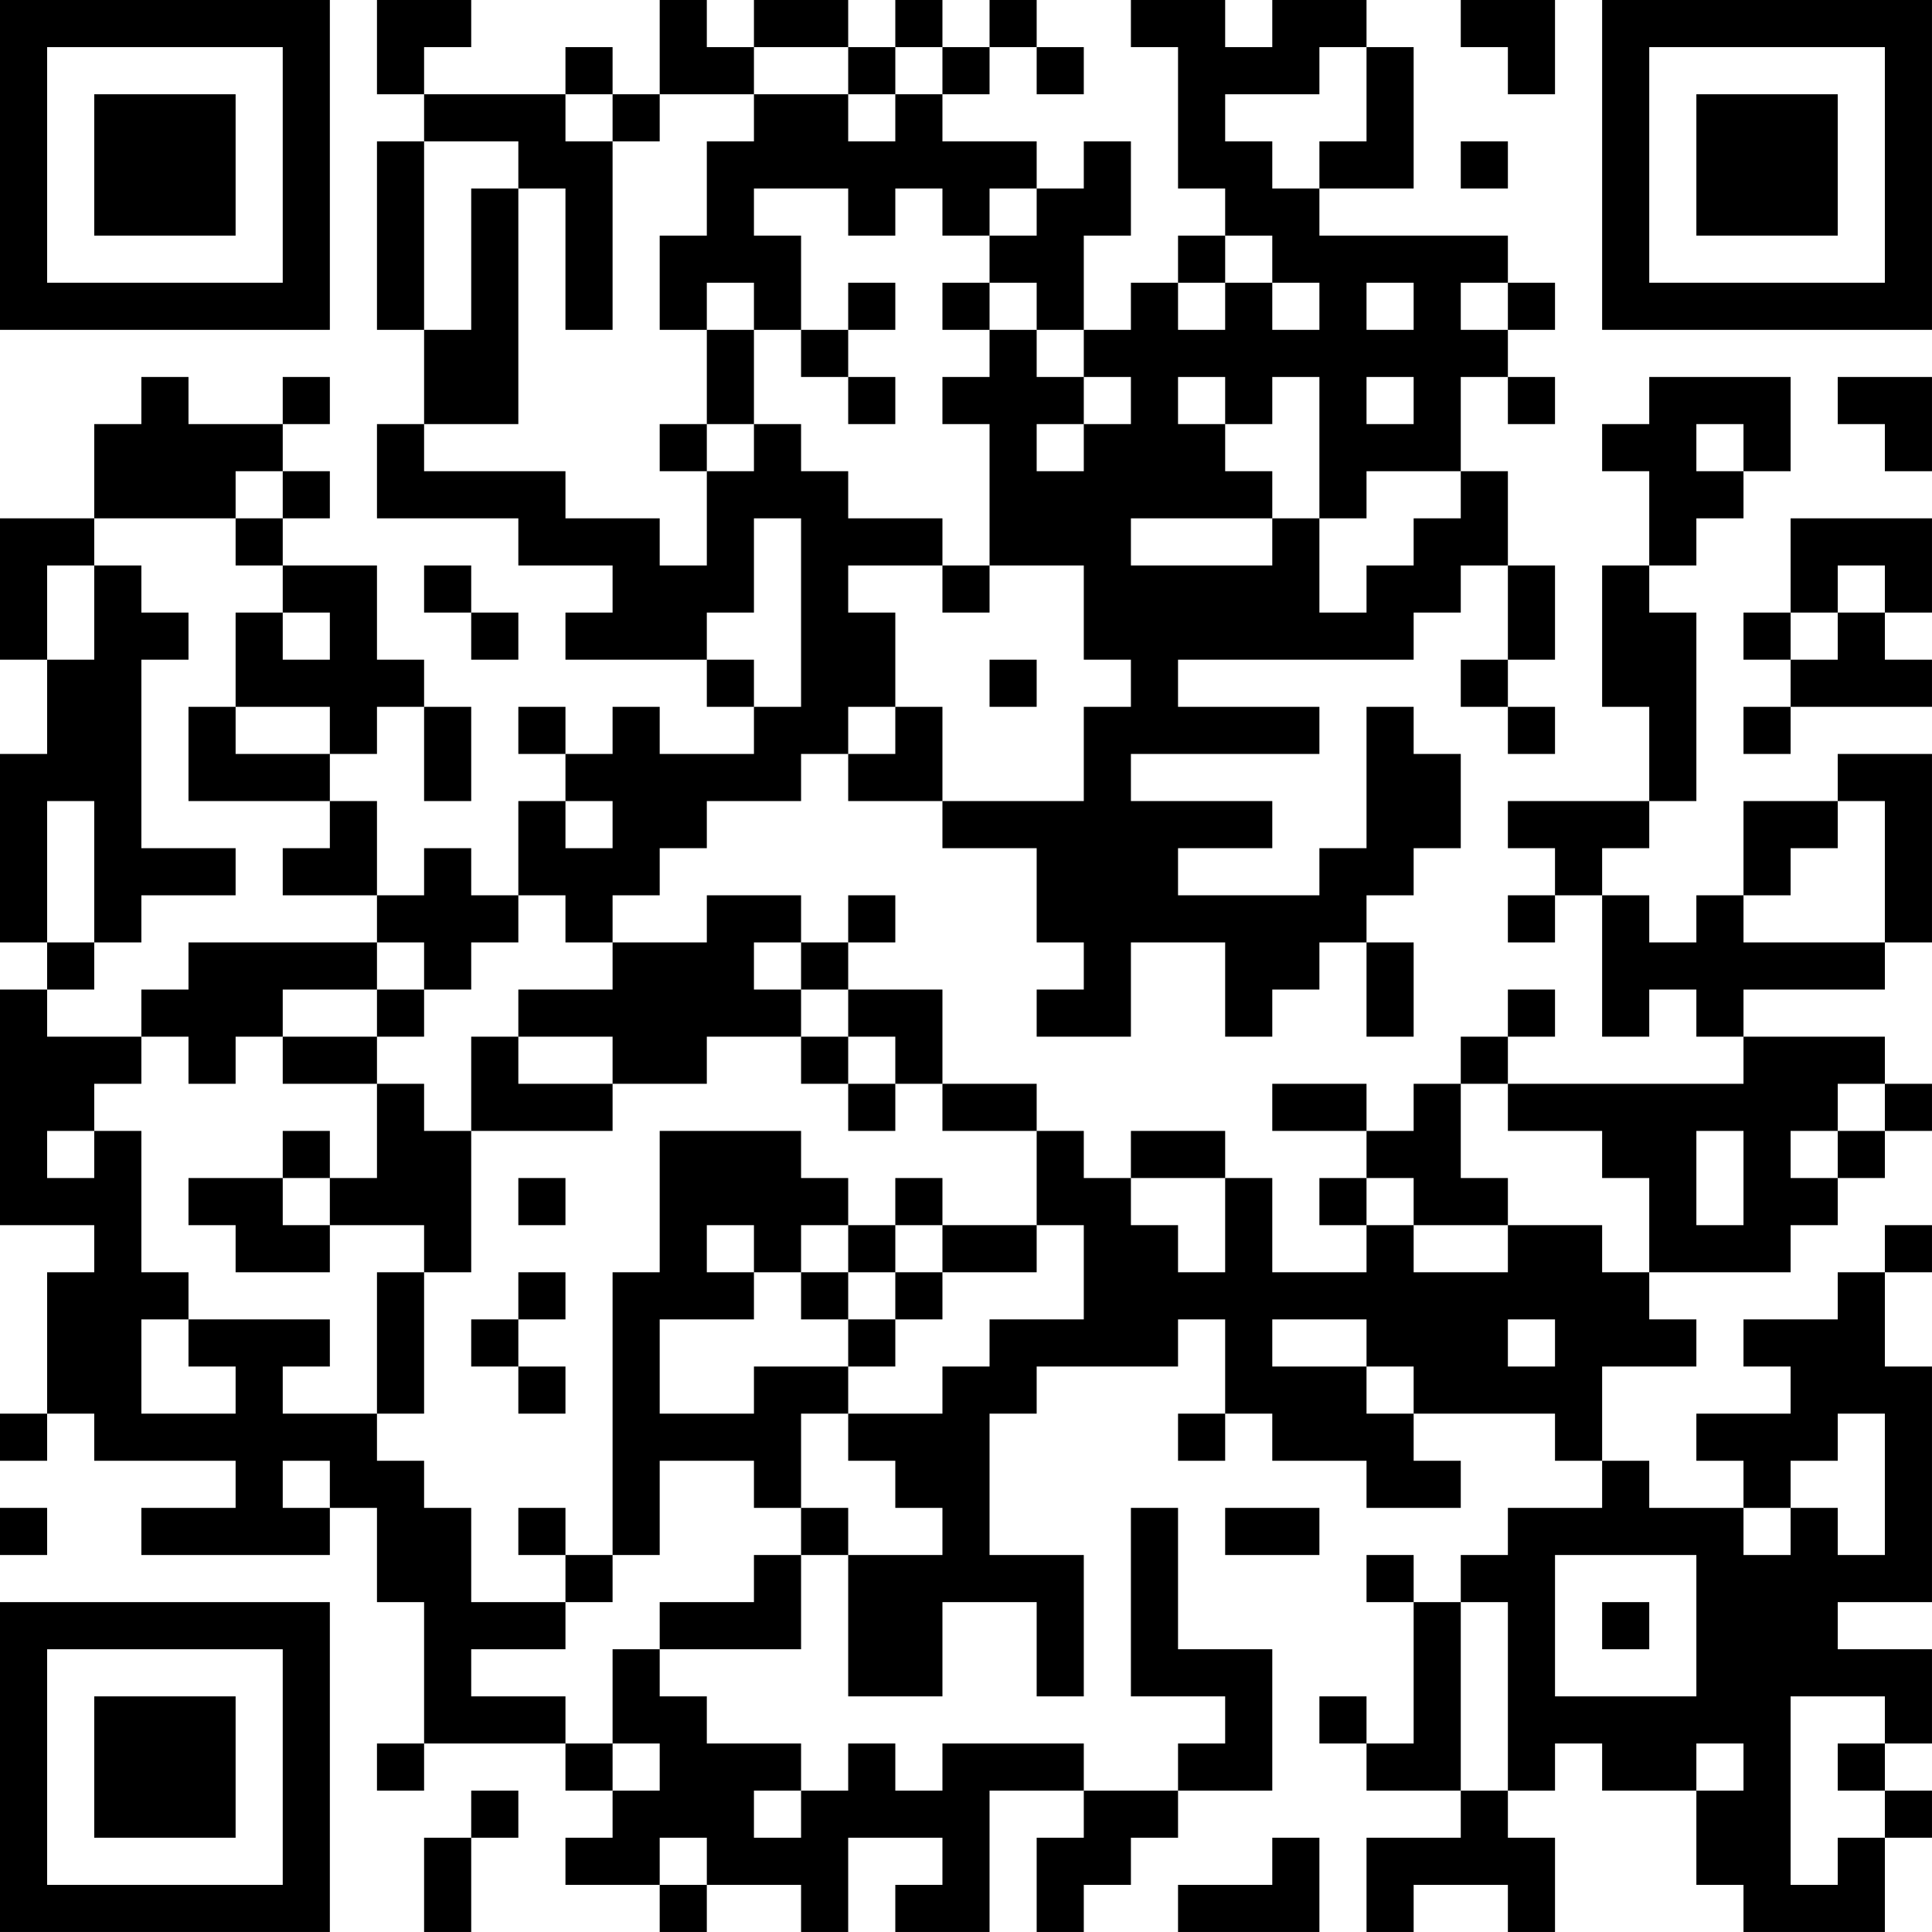 <?xml version="1.0" encoding="UTF-8"?>
<svg xmlns="http://www.w3.org/2000/svg" version="1.1" width="200" height="200" viewBox="0 0 200 200"><rect x="0" y="0" width="200" height="200" fill="#ffffff"/><g transform="scale(4.878)"><g transform="translate(0,0)"><path fill-rule="evenodd" d="M8 0L8 2L9 2L9 3L8 3L8 7L9 7L9 9L8 9L8 11L11 11L11 12L13 12L13 13L12 13L12 14L15 14L15 15L16 15L16 16L14 16L14 15L13 15L13 16L12 16L12 15L11 15L11 16L12 16L12 17L11 17L11 19L10 19L10 18L9 18L9 19L8 19L8 17L7 17L7 16L8 16L8 15L9 15L9 17L10 17L10 15L9 15L9 14L8 14L8 12L6 12L6 11L7 11L7 10L6 10L6 9L7 9L7 8L6 8L6 9L4 9L4 8L3 8L3 9L2 9L2 11L0 11L0 14L1 14L1 16L0 16L0 20L1 20L1 21L0 21L0 26L2 26L2 27L1 27L1 30L0 30L0 31L1 31L1 30L2 30L2 31L5 31L5 32L3 32L3 33L7 33L7 32L8 32L8 34L9 34L9 37L8 37L8 38L9 38L9 37L12 37L12 38L13 38L13 39L12 39L12 40L14 40L14 41L15 41L15 40L17 40L17 41L18 41L18 39L20 39L20 40L19 40L19 41L21 41L21 38L23 38L23 39L22 39L22 41L23 41L23 40L24 40L24 39L25 39L25 38L27 38L27 35L25 35L25 32L24 32L24 36L26 36L26 37L25 37L25 38L23 38L23 37L20 37L20 38L19 38L19 37L18 37L18 38L17 38L17 37L15 37L15 36L14 36L14 35L17 35L17 33L18 33L18 36L20 36L20 34L22 34L22 36L23 36L23 33L21 33L21 30L22 30L22 29L25 29L25 28L26 28L26 30L25 30L25 31L26 31L26 30L27 30L27 31L29 31L29 32L31 32L31 31L30 31L30 30L33 30L33 31L34 31L34 32L32 32L32 33L31 33L31 34L30 34L30 33L29 33L29 34L30 34L30 37L29 37L29 36L28 36L28 37L29 37L29 38L31 38L31 39L29 39L29 41L30 41L30 40L32 40L32 41L33 41L33 39L32 39L32 38L33 38L33 37L34 37L34 38L36 38L36 40L37 40L37 41L40 41L40 39L41 39L41 38L40 38L40 37L41 37L41 35L39 35L39 34L41 34L41 29L40 29L40 27L41 27L41 26L40 26L40 27L39 27L39 28L37 28L37 29L38 29L38 30L36 30L36 31L37 31L37 32L35 32L35 31L34 31L34 29L36 29L36 28L35 28L35 27L38 27L38 26L39 26L39 25L40 25L40 24L41 24L41 23L40 23L40 22L37 22L37 21L40 21L40 20L41 20L41 16L39 16L39 17L37 17L37 19L36 19L36 20L35 20L35 19L34 19L34 18L35 18L35 17L36 17L36 13L35 13L35 12L36 12L36 11L37 11L37 10L38 10L38 8L35 8L35 9L34 9L34 10L35 10L35 12L34 12L34 15L35 15L35 17L32 17L32 18L33 18L33 19L32 19L32 20L33 20L33 19L34 19L34 22L35 22L35 21L36 21L36 22L37 22L37 23L32 23L32 22L33 22L33 21L32 21L32 22L31 22L31 23L30 23L30 24L29 24L29 23L27 23L27 24L29 24L29 25L28 25L28 26L29 26L29 27L27 27L27 25L26 25L26 24L24 24L24 25L23 25L23 24L22 24L22 23L20 23L20 21L18 21L18 20L19 20L19 19L18 19L18 20L17 20L17 19L15 19L15 20L13 20L13 19L14 19L14 18L15 18L15 17L17 17L17 16L18 16L18 17L20 17L20 18L22 18L22 20L23 20L23 21L22 21L22 22L24 22L24 20L26 20L26 22L27 22L27 21L28 21L28 20L29 20L29 22L30 22L30 20L29 20L29 19L30 19L30 18L31 18L31 16L30 16L30 15L29 15L29 18L28 18L28 19L25 19L25 18L27 18L27 17L24 17L24 16L28 16L28 15L25 15L25 14L30 14L30 13L31 13L31 12L32 12L32 14L31 14L31 15L32 15L32 16L33 16L33 15L32 15L32 14L33 14L33 12L32 12L32 10L31 10L31 8L32 8L32 9L33 9L33 8L32 8L32 7L33 7L33 6L32 6L32 5L28 5L28 4L30 4L30 1L29 1L29 0L27 0L27 1L26 1L26 0L24 0L24 1L25 1L25 4L26 4L26 5L25 5L25 6L24 6L24 7L23 7L23 5L24 5L24 3L23 3L23 4L22 4L22 3L20 3L20 2L21 2L21 1L22 1L22 2L23 2L23 1L22 1L22 0L21 0L21 1L20 1L20 0L19 0L19 1L18 1L18 0L16 0L16 1L15 1L15 0L14 0L14 2L13 2L13 1L12 1L12 2L9 2L9 1L10 1L10 0ZM31 0L31 1L32 1L32 2L33 2L33 0ZM16 1L16 2L14 2L14 3L13 3L13 2L12 2L12 3L13 3L13 7L12 7L12 4L11 4L11 3L9 3L9 7L10 7L10 4L11 4L11 9L9 9L9 10L12 10L12 11L14 11L14 12L15 12L15 10L16 10L16 9L17 9L17 10L18 10L18 11L20 11L20 12L18 12L18 13L19 13L19 15L18 15L18 16L19 16L19 15L20 15L20 17L23 17L23 15L24 15L24 14L23 14L23 12L21 12L21 9L20 9L20 8L21 8L21 7L22 7L22 8L23 8L23 9L22 9L22 10L23 10L23 9L24 9L24 8L23 8L23 7L22 7L22 6L21 6L21 5L22 5L22 4L21 4L21 5L20 5L20 4L19 4L19 5L18 5L18 4L16 4L16 5L17 5L17 7L16 7L16 6L15 6L15 7L14 7L14 5L15 5L15 3L16 3L16 2L18 2L18 3L19 3L19 2L20 2L20 1L19 1L19 2L18 2L18 1ZM28 1L28 2L26 2L26 3L27 3L27 4L28 4L28 3L29 3L29 1ZM31 3L31 4L32 4L32 3ZM26 5L26 6L25 6L25 7L26 7L26 6L27 6L27 7L28 7L28 6L27 6L27 5ZM18 6L18 7L17 7L17 8L18 8L18 9L19 9L19 8L18 8L18 7L19 7L19 6ZM20 6L20 7L21 7L21 6ZM29 6L29 7L30 7L30 6ZM31 6L31 7L32 7L32 6ZM15 7L15 9L14 9L14 10L15 10L15 9L16 9L16 7ZM25 8L25 9L26 9L26 10L27 10L27 11L24 11L24 12L27 12L27 11L28 11L28 13L29 13L29 12L30 12L30 11L31 11L31 10L29 10L29 11L28 11L28 8L27 8L27 9L26 9L26 8ZM29 8L29 9L30 9L30 8ZM39 8L39 9L40 9L40 10L41 10L41 8ZM36 9L36 10L37 10L37 9ZM5 10L5 11L2 11L2 12L1 12L1 14L2 14L2 12L3 12L3 13L4 13L4 14L3 14L3 18L5 18L5 19L3 19L3 20L2 20L2 17L1 17L1 20L2 20L2 21L1 21L1 22L3 22L3 23L2 23L2 24L1 24L1 25L2 25L2 24L3 24L3 27L4 27L4 28L3 28L3 30L5 30L5 29L4 29L4 28L7 28L7 29L6 29L6 30L8 30L8 31L9 31L9 32L10 32L10 34L12 34L12 35L10 35L10 36L12 36L12 37L13 37L13 38L14 38L14 37L13 37L13 35L14 35L14 34L16 34L16 33L17 33L17 32L18 32L18 33L20 33L20 32L19 32L19 31L18 31L18 30L20 30L20 29L21 29L21 28L23 28L23 26L22 26L22 24L20 24L20 23L19 23L19 22L18 22L18 21L17 21L17 20L16 20L16 21L17 21L17 22L15 22L15 23L13 23L13 22L11 22L11 21L13 21L13 20L12 20L12 19L11 19L11 20L10 20L10 21L9 21L9 20L8 20L8 19L6 19L6 18L7 18L7 17L4 17L4 15L5 15L5 16L7 16L7 15L5 15L5 13L6 13L6 14L7 14L7 13L6 13L6 12L5 12L5 11L6 11L6 10ZM16 11L16 13L15 13L15 14L16 14L16 15L17 15L17 11ZM38 11L38 13L37 13L37 14L38 14L38 15L37 15L37 16L38 16L38 15L41 15L41 14L40 14L40 13L41 13L41 11ZM9 12L9 13L10 13L10 14L11 14L11 13L10 13L10 12ZM20 12L20 13L21 13L21 12ZM39 12L39 13L38 13L38 14L39 14L39 13L40 13L40 12ZM21 14L21 15L22 15L22 14ZM12 17L12 18L13 18L13 17ZM39 17L39 18L38 18L38 19L37 19L37 20L40 20L40 17ZM4 20L4 21L3 21L3 22L4 22L4 23L5 23L5 22L6 22L6 23L8 23L8 25L7 25L7 24L6 24L6 25L4 25L4 26L5 26L5 27L7 27L7 26L9 26L9 27L8 27L8 30L9 30L9 27L10 27L10 24L13 24L13 23L11 23L11 22L10 22L10 24L9 24L9 23L8 23L8 22L9 22L9 21L8 21L8 20ZM6 21L6 22L8 22L8 21ZM17 22L17 23L18 23L18 24L19 24L19 23L18 23L18 22ZM31 23L31 25L32 25L32 26L30 26L30 25L29 25L29 26L30 26L30 27L32 27L32 26L34 26L34 27L35 27L35 25L34 25L34 24L32 24L32 23ZM39 23L39 24L38 24L38 25L39 25L39 24L40 24L40 23ZM14 24L14 27L13 27L13 33L12 33L12 32L11 32L11 33L12 33L12 34L13 34L13 33L14 33L14 31L16 31L16 32L17 32L17 30L18 30L18 29L19 29L19 28L20 28L20 27L22 27L22 26L20 26L20 25L19 25L19 26L18 26L18 25L17 25L17 24ZM36 24L36 26L37 26L37 24ZM6 25L6 26L7 26L7 25ZM11 25L11 26L12 26L12 25ZM24 25L24 26L25 26L25 27L26 27L26 25ZM15 26L15 27L16 27L16 28L14 28L14 30L16 30L16 29L18 29L18 28L19 28L19 27L20 27L20 26L19 26L19 27L18 27L18 26L17 26L17 27L16 27L16 26ZM11 27L11 28L10 28L10 29L11 29L11 30L12 30L12 29L11 29L11 28L12 28L12 27ZM17 27L17 28L18 28L18 27ZM27 28L27 29L29 29L29 30L30 30L30 29L29 29L29 28ZM32 28L32 29L33 29L33 28ZM39 30L39 31L38 31L38 32L37 32L37 33L38 33L38 32L39 32L39 33L40 33L40 30ZM6 31L6 32L7 32L7 31ZM0 32L0 33L1 33L1 32ZM26 32L26 33L28 33L28 32ZM33 33L33 36L36 36L36 33ZM31 34L31 38L32 38L32 34ZM34 34L34 35L35 35L35 34ZM38 36L38 40L39 40L39 39L40 39L40 38L39 38L39 37L40 37L40 36ZM36 37L36 38L37 38L37 37ZM10 38L10 39L9 39L9 41L10 41L10 39L11 39L11 38ZM16 38L16 39L17 39L17 38ZM14 39L14 40L15 40L15 39ZM27 39L27 40L25 40L25 41L28 41L28 39ZM0 0L0 7L7 7L7 0ZM1 1L1 6L6 6L6 1ZM2 2L2 5L5 5L5 2ZM34 0L34 7L41 7L41 0ZM35 1L35 6L40 6L40 1ZM36 2L36 5L39 5L39 2ZM0 34L0 41L7 41L7 34ZM1 35L1 40L6 40L6 35ZM2 36L2 39L5 39L5 36Z" fill="#000000"/></g></g></svg>
